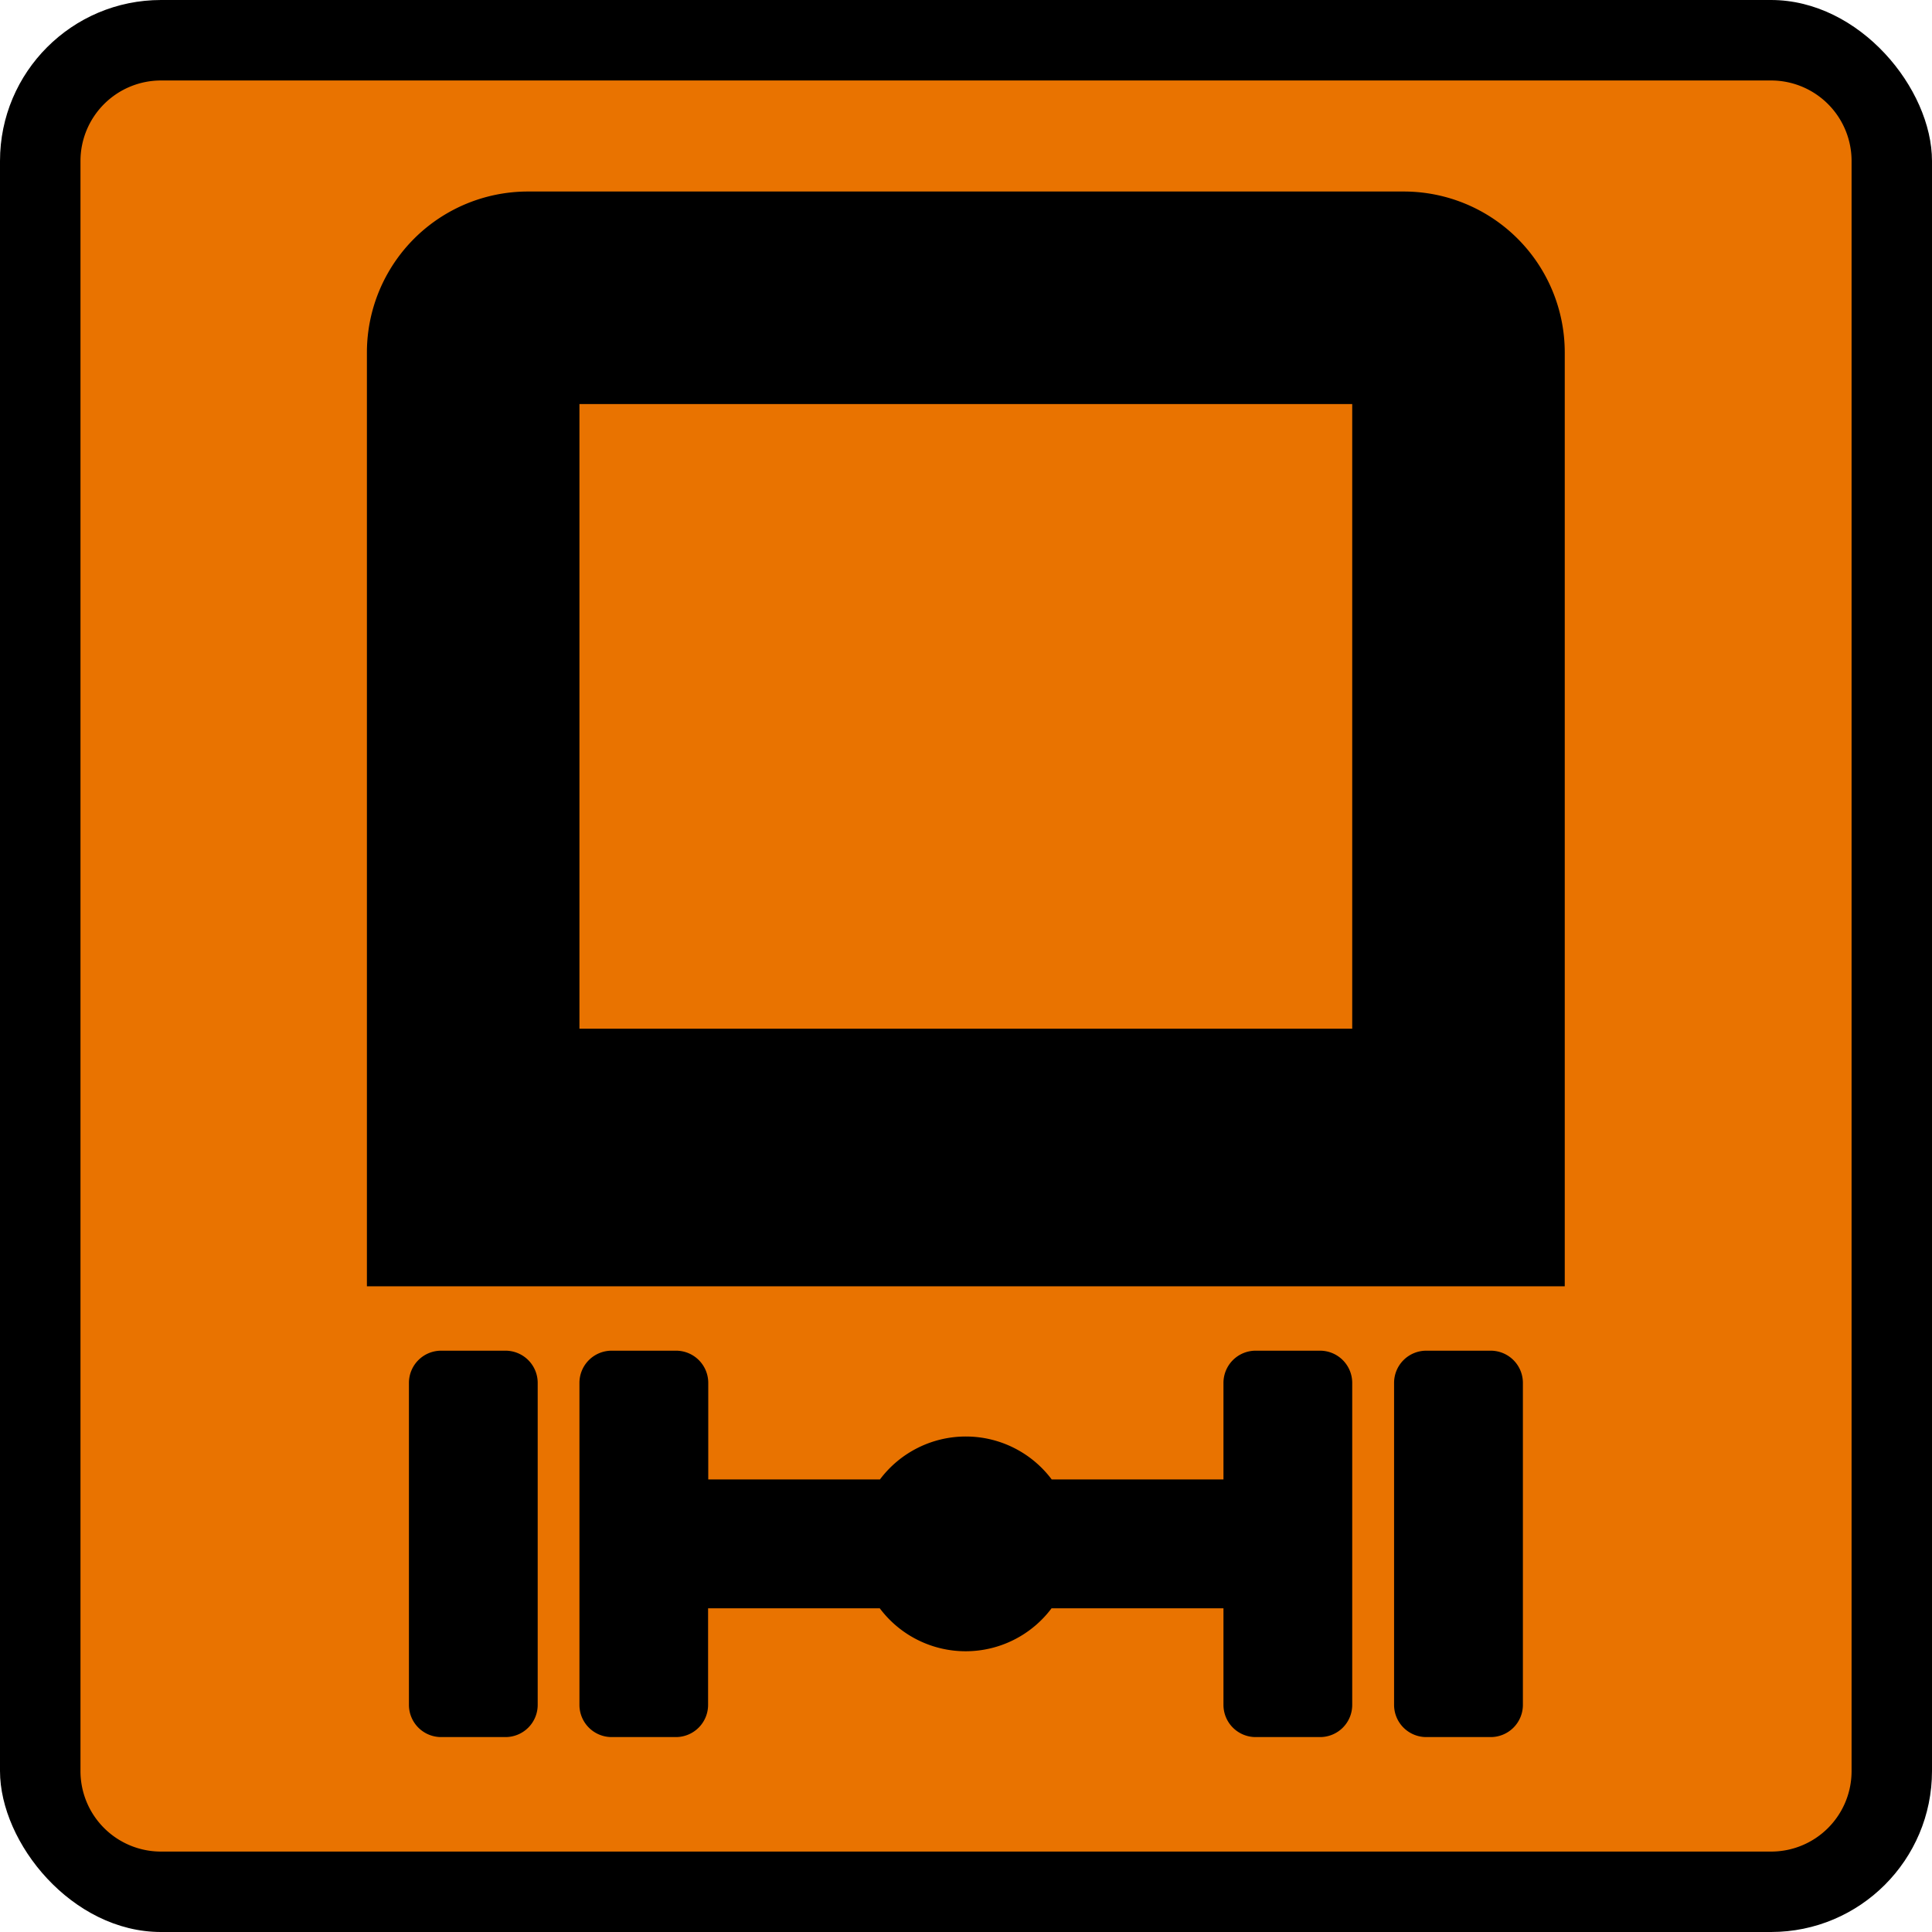 <svg xmlns="http://www.w3.org/2000/svg" viewBox="0 0 340.16 340.16"><defs><style>.a{fill:#000;}.b{fill:#e97300;}</style></defs><title>F32-1 korkortonline.se</title><rect class="a" width="340.16" height="340.16" rx="28.35"/><path class="b" d="M28.35,326H311.81A14.16,14.16,0,0,0,326,311.81V28.35a14.17,14.17,0,0,0-14.17-14.18H28.35A14.18,14.18,0,0,0,14.17,28.35V311.81A14.17,14.17,0,0,0,28.35,326Z"/><path class="a" d="M185.17,283.17h30.24v17a5.67,5.67,0,0,0,5.67,5.67h11.34a5.66,5.66,0,0,0,5.66-5.67V243.48a5.67,5.67,0,0,0-5.66-5.67H221.08a5.67,5.67,0,0,0-5.67,5.67v17H185.17a18.9,18.9,0,0,0-30.24,0H124.7v-17a5.67,5.67,0,0,0-5.67-5.67H107.69a5.67,5.67,0,0,0-5.67,5.67v56.69a5.67,5.67,0,0,0,5.67,5.67H119a5.67,5.67,0,0,0,5.67-5.67v-17h30.23a18.9,18.9,0,0,0,30.24,0Z"/><path class="a" d="M251.12,305.84a5.67,5.67,0,0,1-5.67-5.67V243.48a5.67,5.67,0,0,1,5.67-5.67h11.34a5.67,5.67,0,0,1,5.67,5.67v56.69a5.67,5.67,0,0,1-5.67,5.67Z"/><path class="a" d="M72,300.17V243.48a5.67,5.67,0,0,1,5.67-5.67H89a5.67,5.67,0,0,1,5.67,5.67v56.69A5.67,5.67,0,0,1,89,305.84H77.64A5.67,5.67,0,0,1,72,300.17Z"/><path class="a" d="M64.6,226.47H275.5V62.06a28.34,28.34,0,0,0-28.34-28.34H93A28.36,28.36,0,0,0,64.6,62.06Z"/><rect class="b" x="102.02" y="71.14" width="136.06" height="109.98"/></svg>